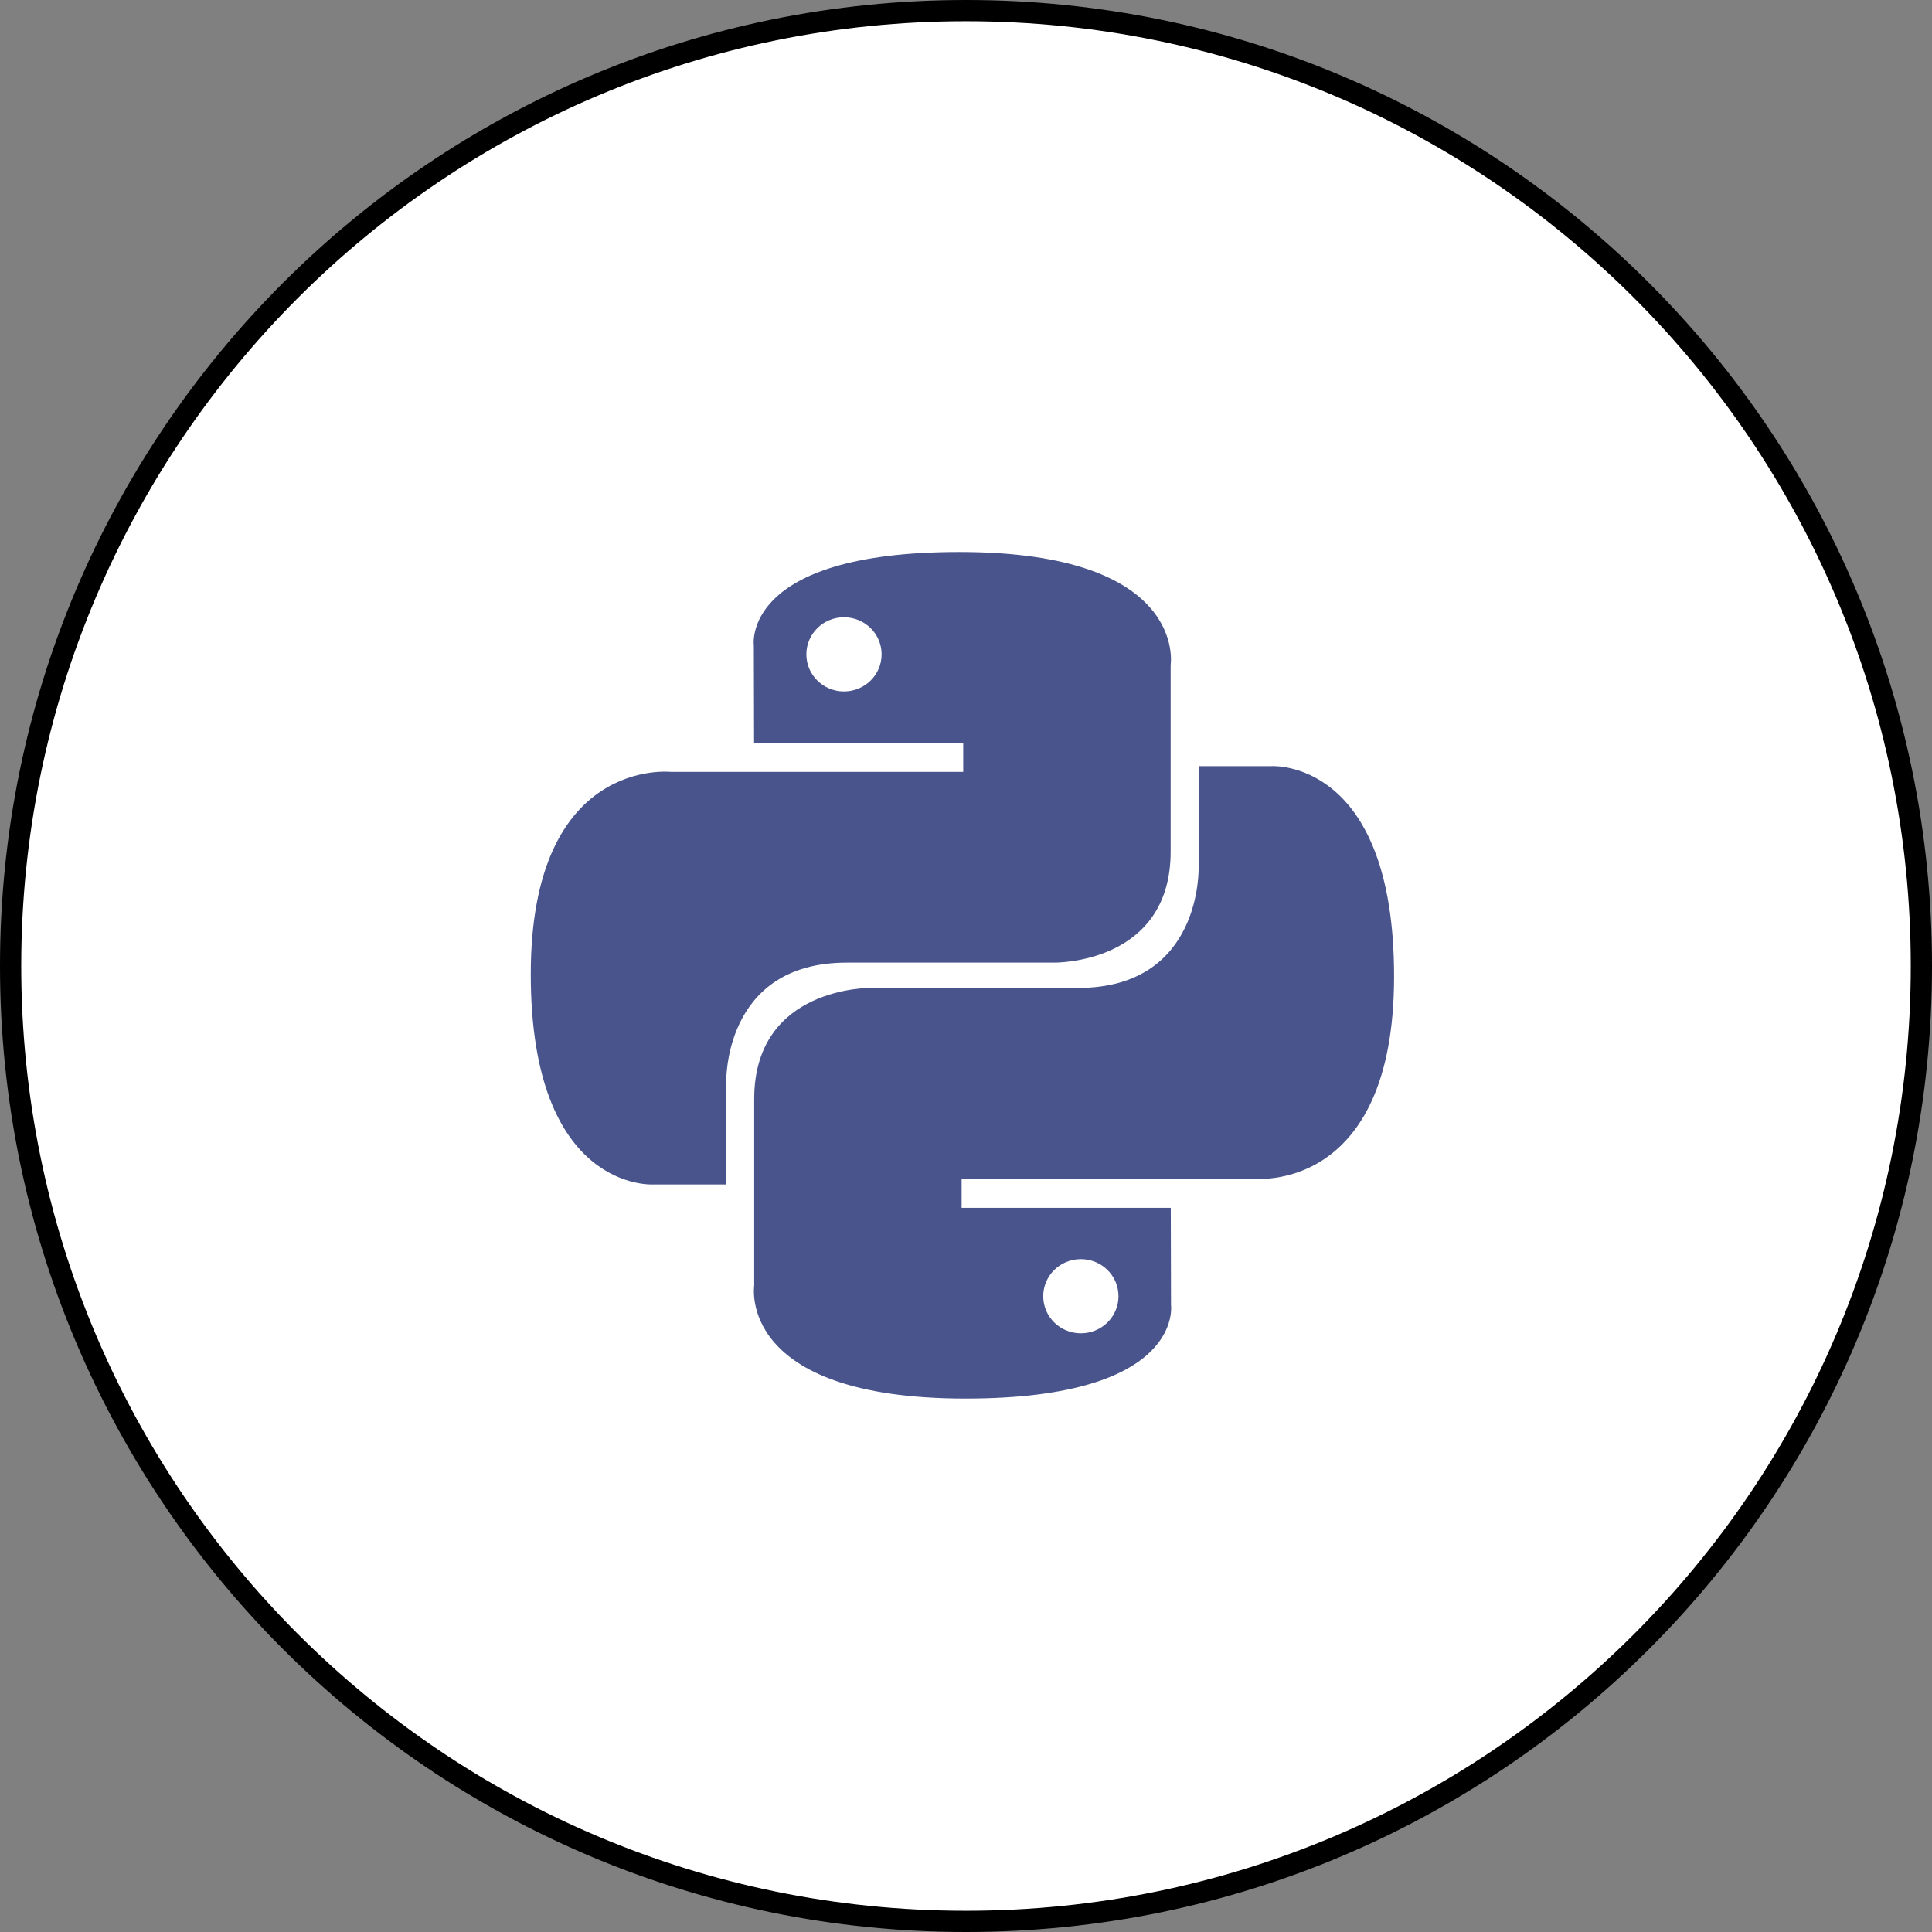 <svg width="91" height="91" viewBox="0 0 91 91" fill="none" xmlns="http://www.w3.org/2000/svg">
<rect x="0" y="0" width="91" height="91" fill="#808080" stroke="none"/>
<path d="M90.5 45.5C90.5 70.353 70.353 90.5 45.5 90.5C20.647 90.5 0.5 70.353 0.5 45.5C0.5 20.647 20.647 0.5 45.5 0.5C70.353 0.5 90.5 20.647 90.5 45.5Z" fill="white" stroke="black"/>
<path d="M45.185 26C34.862 26 35.507 30.413 35.507 30.413L35.518 34.984H45.369V36.357H31.605C31.605 36.357 25 35.619 25 45.886C25 56.153 30.765 55.789 30.765 55.789H34.206V51.025C34.206 51.025 34.021 45.341 39.88 45.341C45.739 45.341 49.65 45.341 49.65 45.341C49.65 45.341 55.139 45.429 55.139 40.112C55.139 34.795 55.139 31.32 55.139 31.32C55.139 31.32 55.972 26 45.185 26ZM39.753 29.074C40.733 29.074 41.525 29.855 41.525 30.821C41.525 31.787 40.733 32.568 39.753 32.568C38.773 32.568 37.981 31.787 37.981 30.821C37.981 29.855 38.773 29.074 39.753 29.074Z" fill="#48548B"/>
<path d="M45.478 65.875C55.801 65.875 55.156 61.462 55.156 61.462L55.145 56.89H45.294V55.518H59.057C59.057 55.518 65.663 56.256 65.663 45.989C65.663 35.721 59.897 36.086 59.897 36.086H56.456V40.85C56.456 40.85 56.642 46.533 50.783 46.533C44.924 46.533 41.013 46.533 41.013 46.533C41.013 46.533 35.524 46.446 35.524 51.763C35.524 57.08 35.524 60.554 35.524 60.554C35.524 60.554 34.69 65.875 45.478 65.875ZM50.91 62.801C49.93 62.801 49.138 62.02 49.138 61.054C49.138 60.087 49.93 59.307 50.91 59.307C51.89 59.307 52.682 60.087 52.682 61.054C52.682 62.02 51.89 62.801 50.91 62.801Z" fill="#48548B"/>
</svg>
